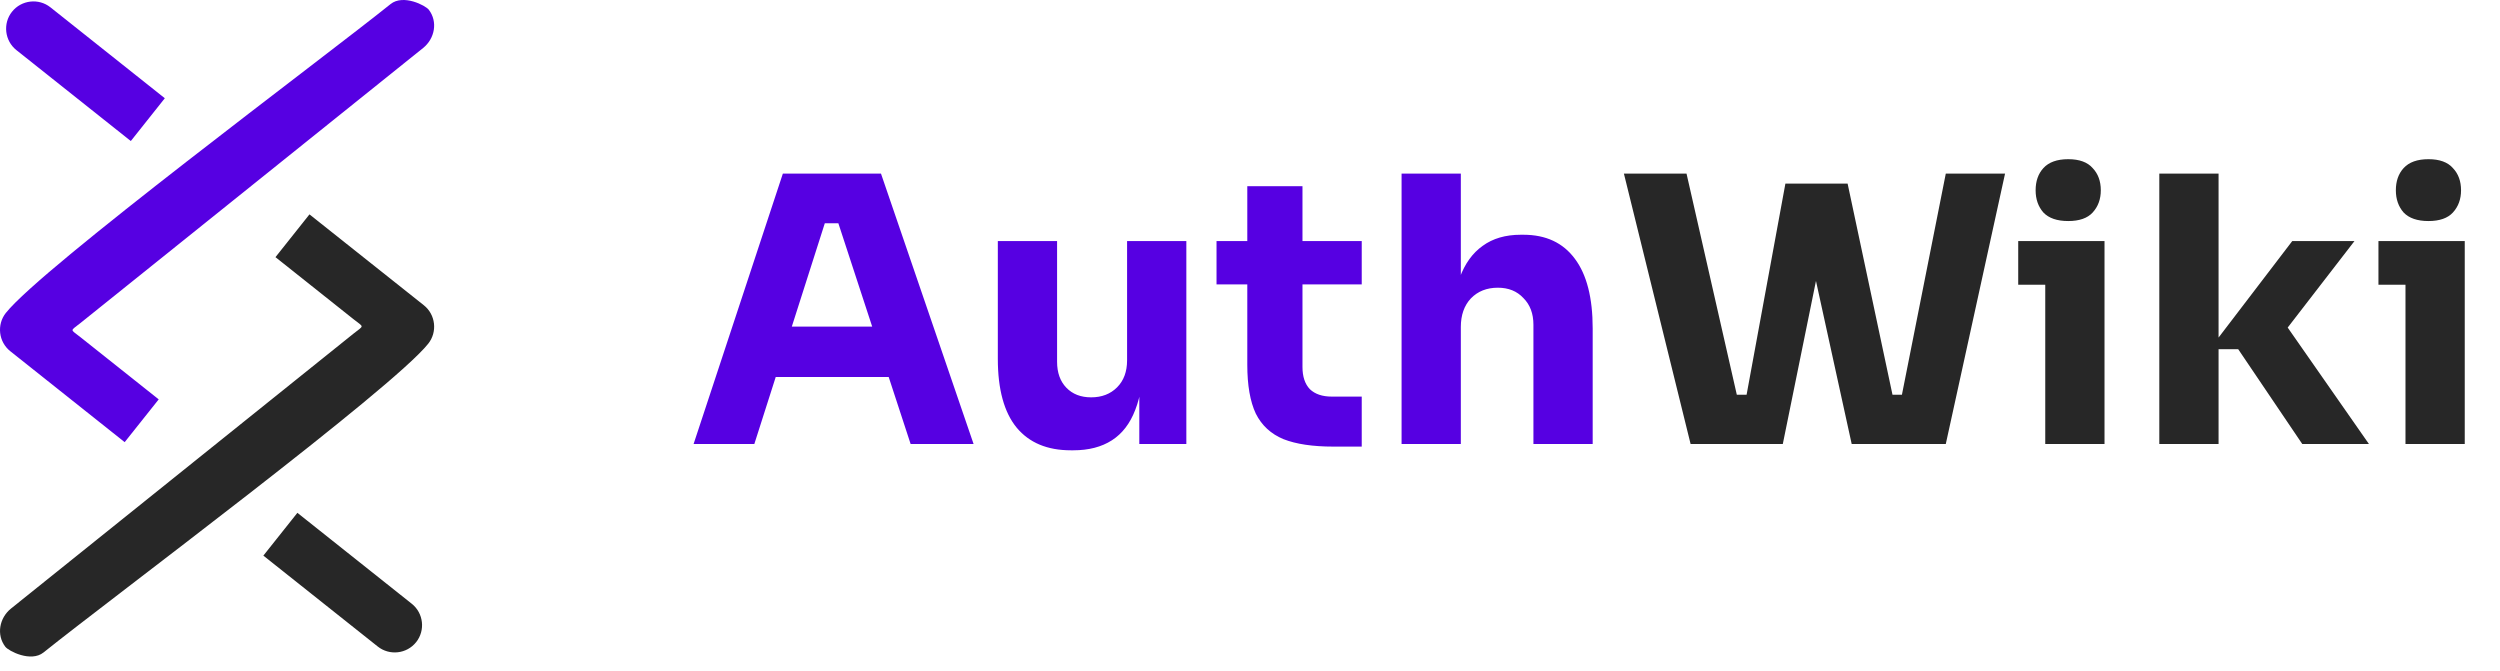 <svg width="108" height="29" viewBox="0 0 108 29" fill="none" xmlns="http://www.w3.org/2000/svg">
<g clip-path="url(#clip0_110_7766)">
<path fill-rule="evenodd" clip-rule="evenodd" d="M17.977 27.741C17.573 28.249 16.827 28.334 16.319 27.93L11.377 24.003L12.847 22.154L17.788 26.082C18.297 26.486 18.382 27.233 17.978 27.741H17.977Z" fill="#272727"/>
<path fill-rule="evenodd" clip-rule="evenodd" d="M0.256 13.515C1.816 11.551 13.964 2.512 16.874 0.175C17.422 -0.264 18.387 0.24 18.525 0.421C18.92 0.937 18.785 1.666 18.279 2.073C13.348 6.031 8.416 9.989 3.485 13.947C3.018 14.323 3.016 14.201 3.484 14.573L6.856 17.253L5.386 19.101L0.445 15.173C-0.064 14.769 -0.149 14.023 0.255 13.515H0.256Z" fill="#5600E2"/>
<path fill-rule="evenodd" clip-rule="evenodd" d="M18.5 14.847C16.94 16.81 4.792 25.85 1.881 28.186C1.333 28.626 0.369 28.122 0.23 27.94C-0.164 27.425 -0.03 26.695 0.476 26.289C5.408 22.331 10.339 18.372 15.27 14.414C15.738 14.039 15.74 14.161 15.271 13.789L11.9 11.109L13.369 9.261L18.311 13.188C18.819 13.592 18.904 14.339 18.5 14.847H18.5Z" fill="#272727"/>
<path fill-rule="evenodd" clip-rule="evenodd" d="M0.52 0.506C0.924 -0.002 1.67 -0.087 2.178 0.316L7.12 4.244L5.651 6.093L0.709 2.165C0.201 1.761 0.115 1.014 0.519 0.506H0.52Z" fill="#5600E2"/>
</g>
<path d="M29.963 19.181L33.819 7.501H38.059L42.059 19.181H39.339L36.107 9.309L36.939 9.645H34.875L35.739 9.309L32.587 19.181H29.963ZM32.891 16.285L33.691 14.109H38.267L39.083 16.285H32.891ZM46.258 19.453C45.245 19.453 44.466 19.128 43.922 18.477C43.378 17.816 43.106 16.823 43.106 15.501V10.413H45.666V15.629C45.666 16.098 45.799 16.471 46.066 16.749C46.333 17.026 46.69 17.165 47.138 17.165C47.597 17.165 47.97 17.021 48.258 16.733C48.546 16.445 48.69 16.055 48.69 15.565V10.413H51.25V19.181H49.218V15.485H49.394C49.394 16.37 49.277 17.111 49.042 17.709C48.818 18.296 48.482 18.733 48.034 19.021C47.586 19.309 47.031 19.453 46.37 19.453H46.258ZM57.594 19.293C56.709 19.293 55.995 19.186 55.45 18.973C54.907 18.749 54.507 18.381 54.251 17.869C54.005 17.346 53.883 16.642 53.883 15.757V8.045H56.267V15.853C56.267 16.269 56.373 16.589 56.587 16.813C56.81 17.026 57.125 17.133 57.531 17.133H58.827V19.293H57.594ZM52.554 12.285V10.413H58.827V12.285H52.554ZM60.548 19.181V7.501H63.108V14.237H62.724C62.724 13.351 62.836 12.605 63.06 11.997C63.284 11.389 63.615 10.93 64.052 10.621C64.489 10.301 65.039 10.141 65.7 10.141H65.812C66.783 10.141 67.524 10.488 68.036 11.181C68.548 11.864 68.804 12.866 68.804 14.189V19.181H66.244V14.029C66.244 13.549 66.1 13.165 65.812 12.877C65.535 12.578 65.167 12.429 64.708 12.429C64.228 12.429 63.839 12.584 63.54 12.893C63.252 13.202 63.108 13.613 63.108 14.125V19.181H60.548Z" fill="#5600E2"/>
<path d="M73.034 19.181L70.153 7.501H72.858L75.114 17.421L74.553 17.053H76.01L75.385 17.421L77.129 7.933H79.305L77.017 19.181H73.034ZM79.993 19.181L77.529 7.933H79.817L81.834 17.421L81.225 17.053H82.618L82.09 17.421L84.058 7.501H86.618L84.058 19.181H79.993ZM88.355 19.181V10.413H90.915V19.181H88.355ZM87.187 12.301V10.413H90.915V12.301H87.187ZM89.347 9.549C88.867 9.549 88.509 9.426 88.275 9.181C88.051 8.925 87.939 8.605 87.939 8.221C87.939 7.826 88.051 7.506 88.275 7.261C88.509 7.005 88.867 6.877 89.347 6.877C89.827 6.877 90.179 7.005 90.403 7.261C90.637 7.506 90.755 7.826 90.755 8.221C90.755 8.605 90.637 8.925 90.403 9.181C90.179 9.426 89.827 9.549 89.347 9.549ZM99.458 19.181L96.69 15.085H95.458L99.026 10.413H101.714L98.354 14.765L98.386 13.517L102.338 19.181H99.458ZM93.282 19.181V7.501H95.842V19.181H93.282ZM103.917 19.181V10.413H106.477V19.181H103.917ZM102.749 12.301V10.413H106.477V12.301H102.749ZM104.909 9.549C104.429 9.549 104.072 9.426 103.837 9.181C103.613 8.925 103.501 8.605 103.501 8.221C103.501 7.826 103.613 7.506 103.837 7.261C104.072 7.005 104.429 6.877 104.909 6.877C105.389 6.877 105.741 7.005 105.965 7.261C106.2 7.506 106.317 7.826 106.317 8.221C106.317 8.605 106.2 8.925 105.965 9.181C105.741 9.426 105.389 9.549 104.909 9.549Z" fill="#272727"/>
<defs>
<clipPath id="clip0_110_7766">
<rect width="18.755" height="28.362" fill="white"/>
</clipPath>
</defs>
</svg>
